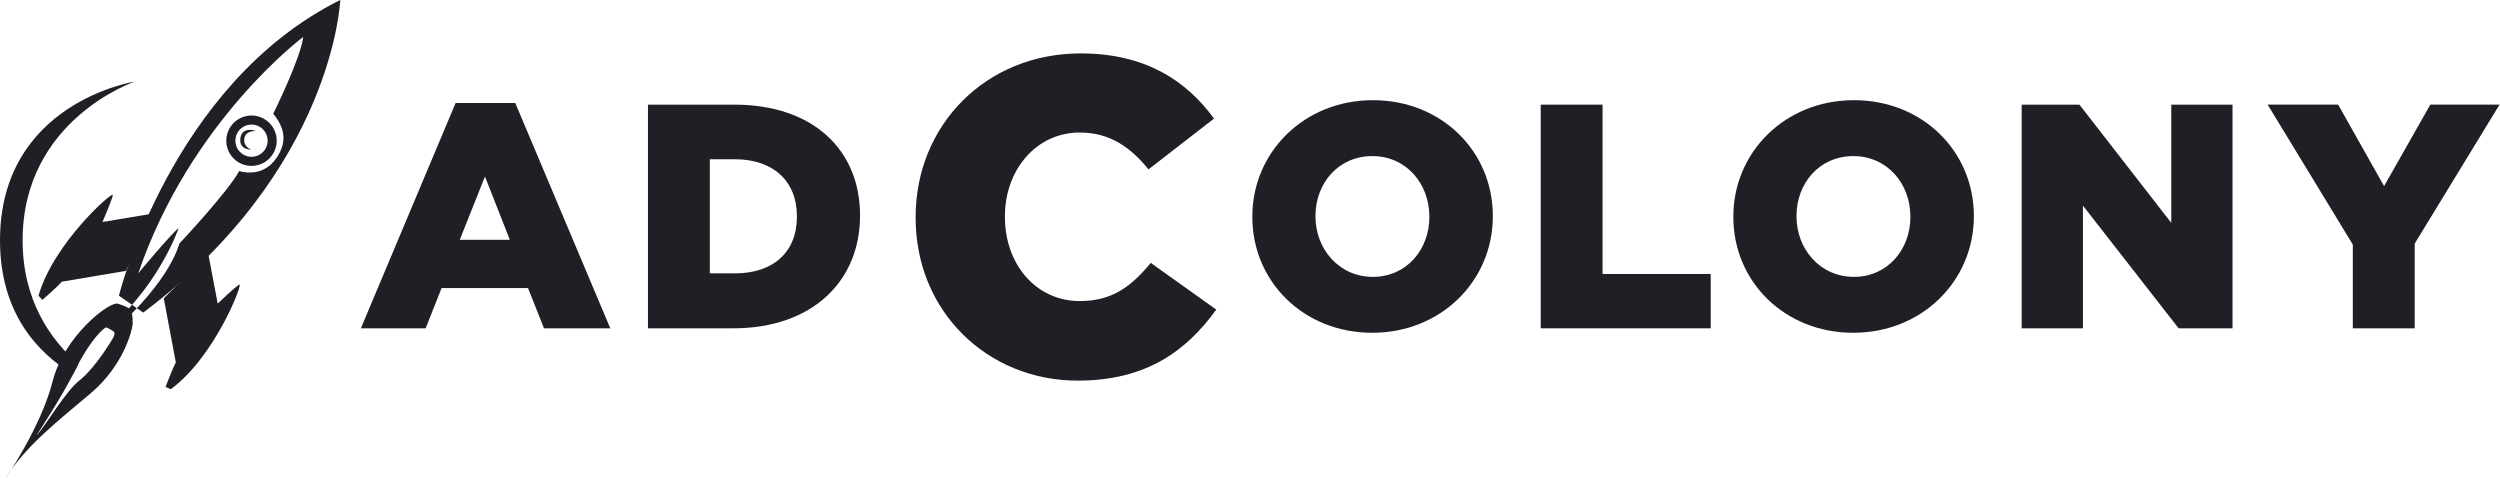 <svg width="215" height="42" viewBox="0 0 215 42" fill="none" xmlns="http://www.w3.org/2000/svg">
<g clip-path="url(#clip0_949_282)">
<path d="M6.28 32.194C3.223 30.347 0 26.914 0 20.671C0 8.803 11.604 7.013 11.604 7.013C11.604 7.013 1.945 10.267 1.945 20.671C1.945 25.829 4.332 29.204 6.736 31.303" fill="#221E26"/>
<path d="M21.629 10.714C20.863 10.714 20.244 11.334 20.244 12.101C20.244 12.863 20.863 13.483 21.629 13.483C22.395 13.483 23.017 12.863 23.017 12.101C23.017 11.334 22.395 10.714 21.629 10.714ZM23.797 12.101C23.797 13.297 22.826 14.267 21.629 14.267C20.433 14.267 19.462 13.297 19.462 12.101C19.462 10.903 20.433 9.933 21.629 9.933C22.826 9.933 23.797 10.903 23.797 12.101ZM9.738 27.877L10.065 28.165C10.065 28.165 14.332 24.501 15.43 20.94C15.43 20.94 19.552 16.568 20.576 14.704C20.576 14.704 22.524 15.404 23.769 13.599C24.861 12.014 24.315 10.804 23.498 9.777C23.498 9.777 25.886 4.966 26.074 3.178C26.074 3.178 16.359 10.406 11.889 23.506C11.889 23.506 14.645 20.189 15.363 19.614C15.363 19.614 13.874 24.07 9.738 27.877ZM10.228 25.432C10.228 25.432 14.684 7.234 29.264 0C29.264 0 28.712 14.558 12.32 26.882L10.228 25.432Z" fill="#221E26"/>
<path d="M18.723 26.112C18.723 26.112 20.207 24.674 20.581 24.471C20.956 24.265 18.464 30.723 14.684 33.47L14.236 33.278C14.236 33.278 14.838 31.693 15.12 31.163L14.084 25.655L17.91 21.834L18.723 26.112Z" fill="#221E26"/>
<path d="M8.81 19.092C8.81 19.092 9.641 17.199 9.703 16.776C9.767 16.353 4.579 20.927 3.312 25.434L3.647 25.79C3.647 25.79 4.926 24.673 5.325 24.224L10.84 23.294L13.095 18.375L8.81 19.092Z" fill="#221E26"/>
<path d="M6.984 32.591C7.187 32.422 7.392 32.219 7.595 31.999L6.984 32.591ZM7.595 31.999C8.6 30.913 9.537 29.393 9.726 29.058C9.963 28.643 9.771 28.505 9.771 28.505C9.771 28.505 9.352 28.234 9.163 28.164C8.983 28.087 7.716 29.297 6.523 31.725C5.323 34.154 3.116 37.473 3.116 37.473C4.04 36.461 5.616 33.66 6.855 32.696C6.897 32.662 6.942 32.628 6.984 32.591M11.249 26.672C11.438 26.962 11.409 27.884 11.409 27.884C11.311 28.688 10.647 30.831 8.862 32.797C8.552 33.138 8.209 33.474 7.829 33.798C5.259 35.981 2.08 38.404 0.408 41.255C0.408 41.255 3.536 36.717 4.518 32.82C5.498 28.919 9.371 25.936 10.117 26.116C10.117 26.116 11.06 26.376 11.249 26.672Z" fill="#221E26"/>
<path d="M21.618 12.868C21.618 12.868 20.548 12.922 20.672 11.895C20.802 10.874 21.925 11.219 21.93 11.244L21.942 11.272C21.942 11.272 21.094 11.216 21.007 11.938C20.92 12.66 21.618 12.868 21.618 12.868Z" fill="#221E26"/>
<path d="M43.846 20.622L41.707 15.182L39.539 20.622H43.846ZM39.182 8.859H44.314L52.486 28.234H46.783L45.409 24.771H37.977L36.606 28.234H31.035L39.182 8.859Z" fill="#221E26"/>
<path d="M61.045 13.697V23.509H63.213C66.422 23.509 68.533 21.749 68.533 18.644V18.587C68.533 15.511 66.422 13.697 63.213 13.697H61.045ZM55.725 8.999H63.156C69.989 8.999 73.963 12.956 73.963 18.506V18.562C73.963 24.112 69.932 28.235 63.047 28.235H55.725V8.999Z" fill="#221E26"/>
<path d="M122.925 18.672V18.616C122.925 15.815 120.952 13.424 118.016 13.424C115.079 13.424 113.131 15.787 113.131 18.562V18.616C113.131 21.393 115.136 23.81 118.069 23.81C120.977 23.81 122.925 21.447 122.925 18.672ZM107.701 18.672V18.616C107.701 13.094 112.146 8.615 118.069 8.615C123.995 8.615 128.383 13.037 128.383 18.562V18.616C128.383 24.14 123.941 28.619 118.016 28.619C112.09 28.619 107.701 24.197 107.701 18.672Z" fill="#221E26"/>
<path d="M132.5 8.999H137.82V23.562H147.121V28.235H132.5V8.999Z" fill="#221E26"/>
<path d="M164.292 18.672V18.616C164.292 15.815 162.316 13.424 159.383 13.424C156.447 13.424 154.499 15.787 154.499 18.562V18.616C154.499 21.393 156.503 23.81 159.436 23.81C162.344 23.81 164.292 21.447 164.292 18.672ZM149.068 18.672V18.616C149.068 13.094 153.513 8.615 159.436 8.615C165.362 8.615 169.751 13.037 169.751 18.562V18.616C169.751 24.14 165.308 28.619 159.383 28.619C153.457 28.619 149.068 24.197 149.068 18.672Z" fill="#221E26"/>
<path d="M173.865 8.999H178.831L186.73 19.166V8.999H191.997V28.235H187.361L179.132 17.682V28.235H173.865V8.999Z" fill="#221E26"/>
<path d="M202.342 21.034L195.018 8.998H201.081L205.031 16.006L209.008 8.998H214.96L207.663 20.953V28.234H202.342V21.034Z" fill="#221E26"/>
<path d="M78.744 18.741V18.664C78.744 10.776 84.763 4.592 92.943 4.592C98.464 4.592 102.014 6.913 104.406 10.198L98.77 14.567C97.228 12.671 95.452 11.397 92.867 11.397C89.087 11.397 86.424 14.643 86.424 18.585V18.664C86.424 22.723 89.087 25.892 92.867 25.892C95.685 25.892 97.343 24.578 98.965 22.607L104.598 26.626C102.05 30.145 98.616 32.734 92.673 32.734C84.957 32.734 78.744 26.82 78.744 18.741Z" fill="#221E26"/>
</g>
<defs>
<clipPath id="clip0_949_282">
<rect width="214.959" height="41.255" fill="white"/>
</clipPath>
</defs>
</svg>
